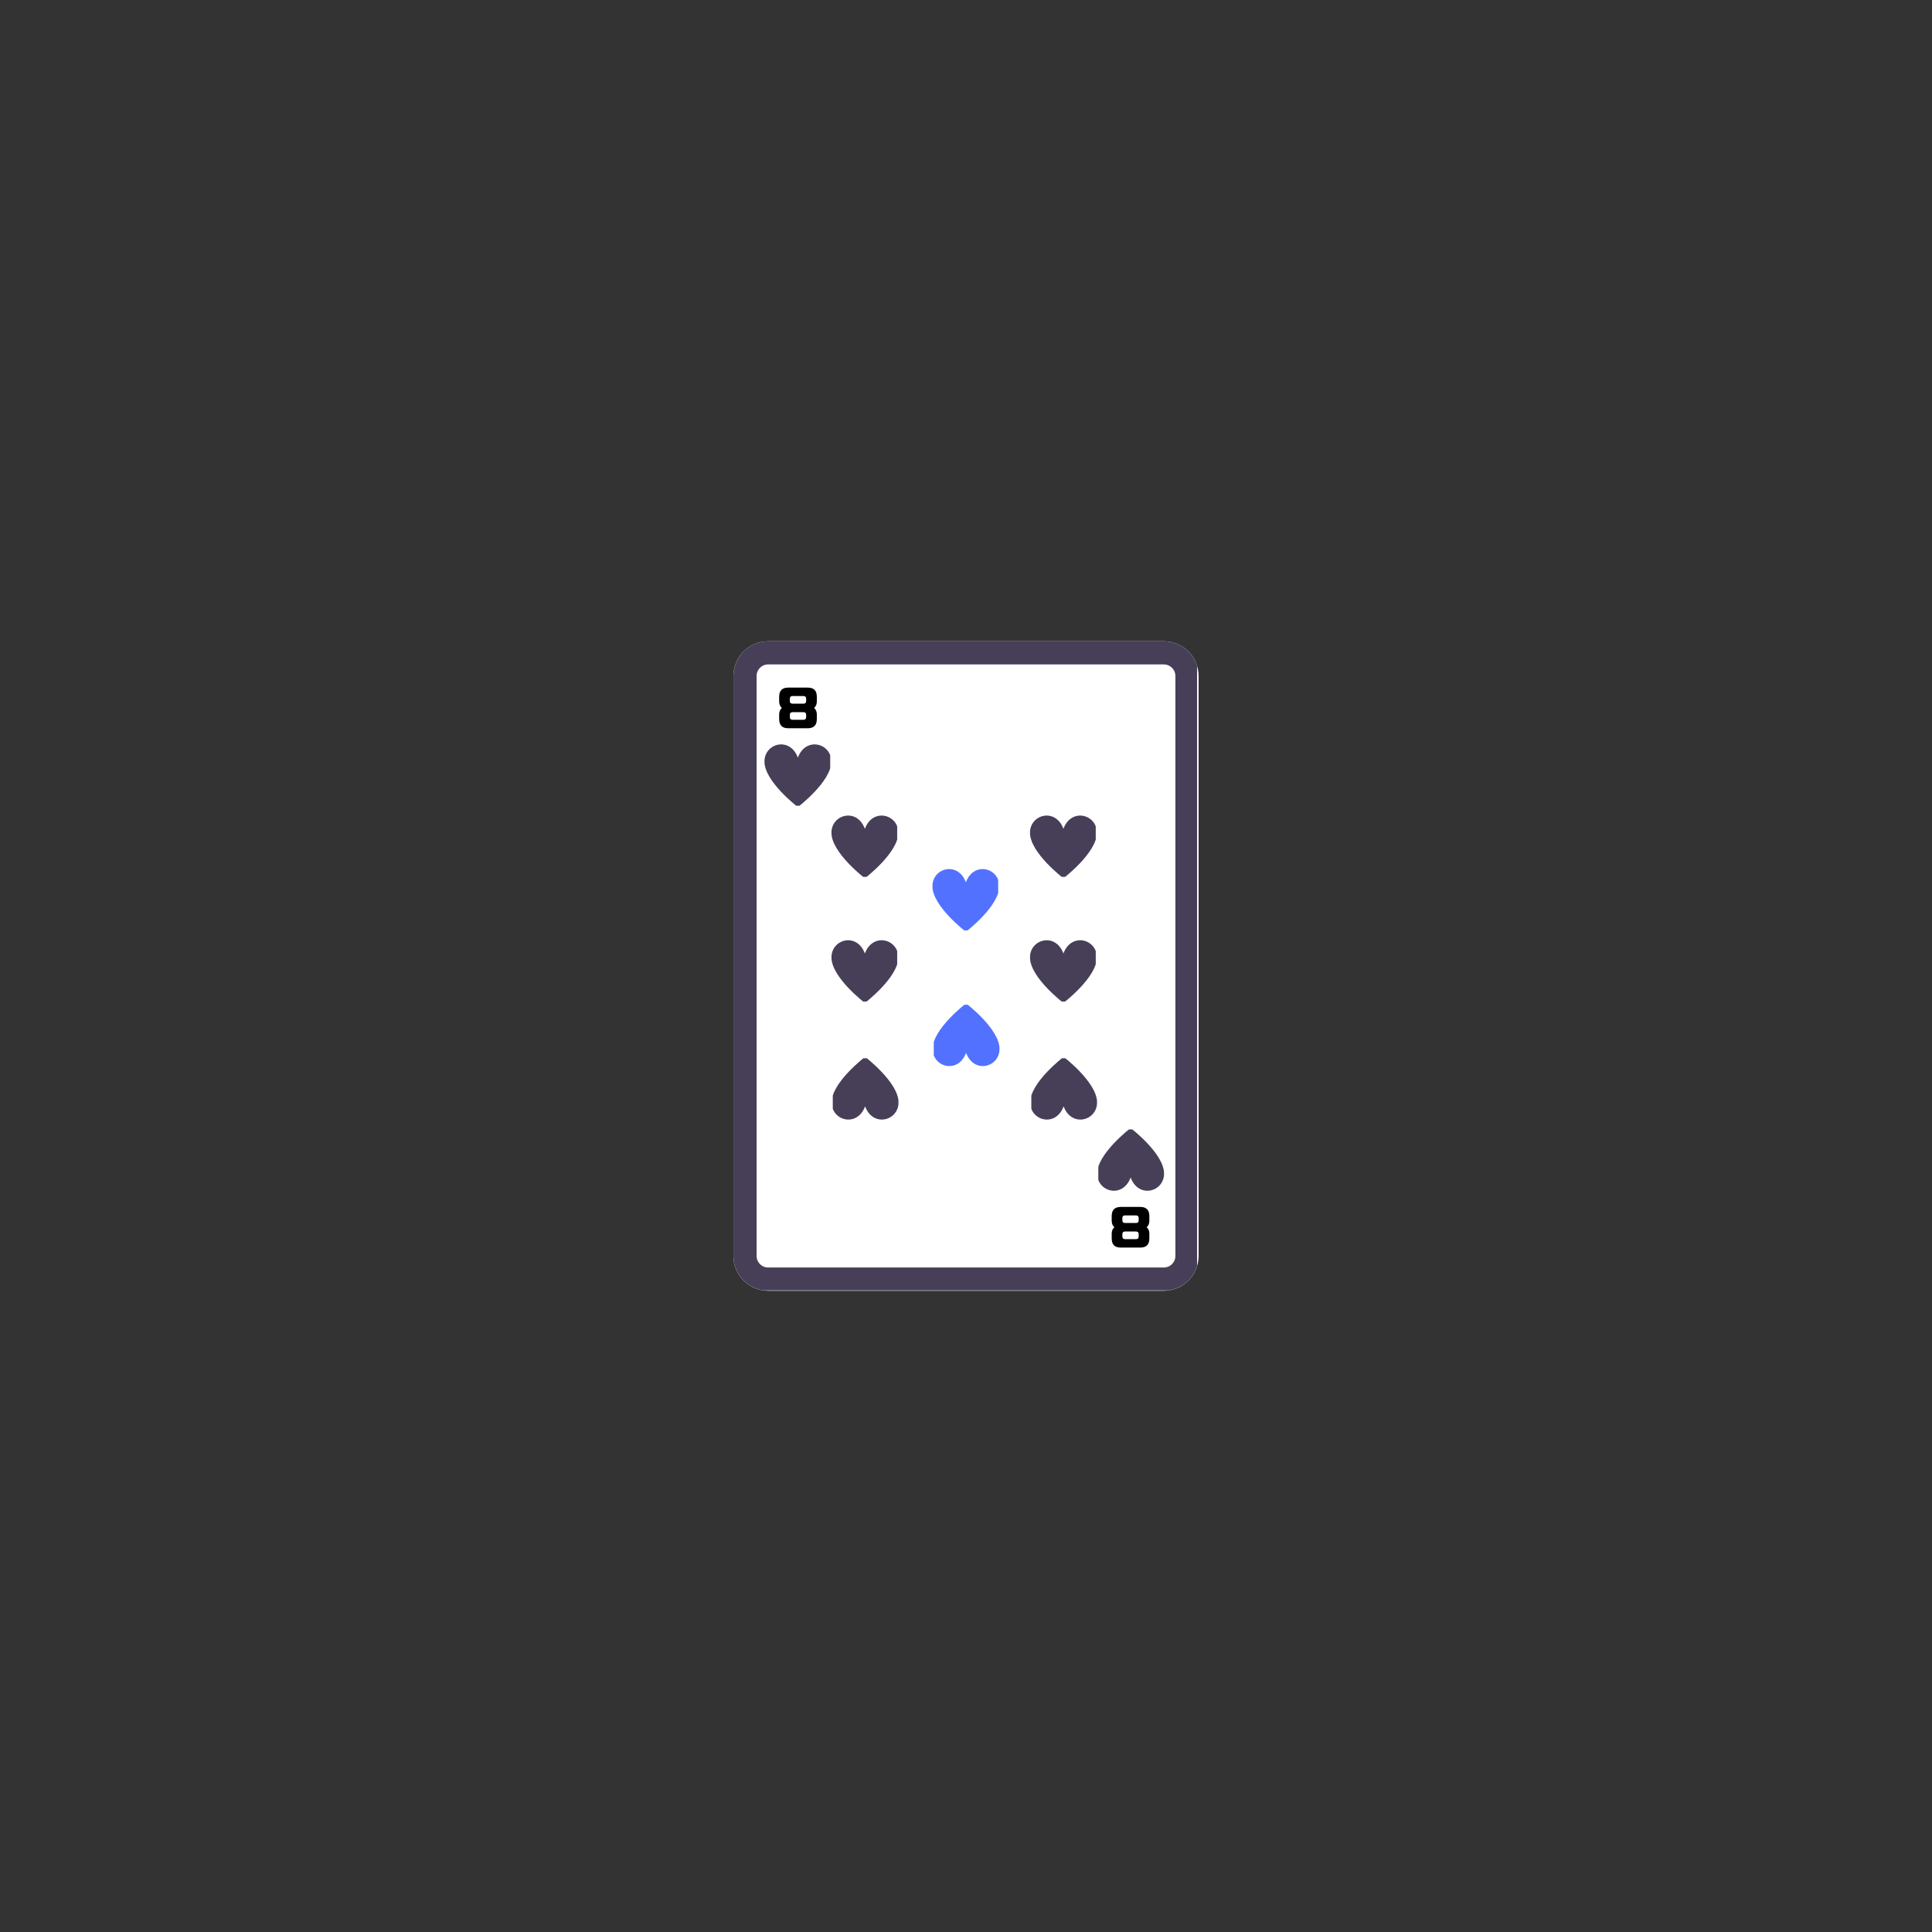 <svg xmlns="http://www.w3.org/2000/svg" xmlns:xlink="http://www.w3.org/1999/xlink" width="500" zoomAndPan="magnify" viewBox="0 0 375 375" height="500" preserveAspectRatio="xMidYMid meet" version="1.0"><rect x="0" y="0" width="375" height="375" fill="#333333" stroke="none"/><defs><g/><clipPath id="14d829c14e"><path d="M 142.352 124.465 L 232.648 124.465 L 232.648 250.535 L 142.352 250.535 Z M 142.352 124.465 " clip-rule="nonzero"/></clipPath><clipPath id="9eab73424e"><path d="M 149.102 124.465 L 225.898 124.465 C 227.688 124.465 229.406 125.176 230.672 126.441 C 231.938 127.707 232.648 129.426 232.648 131.215 L 232.648 243.785 C 232.648 245.574 231.938 247.293 230.672 248.559 C 229.406 249.824 227.688 250.535 225.898 250.535 L 149.102 250.535 C 145.375 250.535 142.352 247.512 142.352 243.785 L 142.352 131.215 C 142.352 127.488 145.375 124.465 149.102 124.465 Z M 149.102 124.465 " clip-rule="nonzero"/></clipPath><clipPath id="201fc9b789"><path d="M 142.355 124.465 L 232.352 124.465 L 232.352 250.465 L 142.355 250.465 Z M 142.355 124.465 " clip-rule="nonzero"/></clipPath><clipPath id="60f8de47af"><path d="M 149.105 124.465 L 225.895 124.465 C 227.684 124.465 229.398 125.176 230.664 126.441 C 231.93 127.707 232.645 129.426 232.645 131.215 L 232.645 243.773 C 232.645 245.566 231.93 247.281 230.664 248.547 C 229.398 249.812 227.684 250.523 225.895 250.523 L 149.105 250.523 C 145.375 250.523 142.355 247.504 142.355 243.773 L 142.355 131.215 C 142.355 127.488 145.375 124.465 149.105 124.465 Z M 149.105 124.465 " clip-rule="nonzero"/></clipPath><clipPath id="501d133c09"><path d="M 213.184 219.223 L 225.934 219.223 L 225.934 232 L 213.184 232 Z M 213.184 219.223 " clip-rule="nonzero"/></clipPath><clipPath id="0bd879379a"><path d="M 161.395 158 L 174.145 158 L 174.145 170.203 L 161.395 170.203 Z M 161.395 158 " clip-rule="nonzero"/></clipPath><clipPath id="ae105b9f87"><path d="M 148.391 144 L 161.141 144 L 161.141 156.387 L 148.391 156.387 Z M 148.391 144 " clip-rule="nonzero"/></clipPath><clipPath id="cdc4696446"><path d="M 161.641 205.406 L 174.391 205.406 L 174.391 218 L 161.641 218 Z M 161.641 205.406 " clip-rule="nonzero"/></clipPath><clipPath id="6c9d3b721b"><path d="M 199.934 158 L 212.684 158 L 212.684 170.203 L 199.934 170.203 Z M 199.934 158 " clip-rule="nonzero"/></clipPath><clipPath id="bb7e239b76"><path d="M 200.18 205.406 L 212.93 205.406 L 212.93 218 L 200.18 218 Z M 200.18 205.406 " clip-rule="nonzero"/></clipPath><clipPath id="3d603ae31c"><path d="M 161.395 182 L 174.145 182 L 174.145 194.402 L 161.395 194.402 Z M 161.395 182 " clip-rule="nonzero"/></clipPath><clipPath id="db7be3c954"><path d="M 199.934 182 L 212.684 182 L 212.684 194.402 L 199.934 194.402 Z M 199.934 182 " clip-rule="nonzero"/></clipPath><clipPath id="ff881fe3e8"><path d="M 180.996 168 L 193.746 168 L 193.746 180.586 L 180.996 180.586 Z M 180.996 168 " clip-rule="nonzero"/></clipPath><clipPath id="3db1a0b087"><path d="M 181.242 195.023 L 193.992 195.023 L 193.992 207 L 181.242 207 Z M 181.242 195.023 " clip-rule="nonzero"/></clipPath></defs><g clip-path="url(#14d829c14e)"><g clip-path="url(#9eab73424e)"><path fill="#ffffff" d="M 142.352 124.465 L 232.648 124.465 L 232.648 250.535 L 142.352 250.535 Z M 142.352 124.465 " fill-opacity="1" fill-rule="nonzero"/></g></g><g clip-path="url(#201fc9b789)"><g clip-path="url(#60f8de47af)"><path stroke-linecap="butt" transform="matrix(0.75, 0, 0, 0.75, 142.354, 124.465)" fill="none" stroke-linejoin="miter" d="M 9.002 -0.001 L 111.387 -0.001 C 113.773 -0.001 116.059 0.947 117.747 2.635 C 119.434 4.322 120.387 6.614 120.387 8.999 L 120.387 159.077 C 120.387 161.468 119.434 163.754 117.747 165.442 C 116.059 167.129 113.773 168.077 111.387 168.077 L 9.002 168.077 C 4.028 168.077 0.002 164.051 0.002 159.077 L 0.002 8.999 C 0.002 4.03 4.028 -0.001 9.002 -0.001 Z M 9.002 -0.001 " stroke="#463f57" stroke-width="12" stroke-opacity="1" stroke-miterlimit="4"/></g></g><g fill="#000000" fill-opacity="1"><g transform="translate(151.057, 140.787)"><g><path d="M 5.734 -7.324 L 1.934 -7.324 C 0.766 -7.324 0.188 -6.742 0.18 -5.57 L 0.18 -4.609 C 0.188 -4.078 0.359 -3.664 0.703 -3.375 C 0.359 -3.086 0.188 -2.672 0.18 -2.141 L 0.18 -1.195 C 0.188 -0.027 0.766 0.566 1.934 0.566 L 5.734 0.566 C 6.902 0.566 7.48 -0.027 7.488 -1.195 L 7.488 -2.141 C 7.48 -2.672 7.309 -3.086 6.957 -3.375 C 7.309 -3.664 7.48 -4.078 7.488 -4.609 L 7.488 -5.57 C 7.48 -6.742 6.902 -7.324 5.734 -7.324 Z M 4.887 -1.078 L 2.781 -1.078 C 2.43 -1.078 2.25 -1.262 2.25 -1.609 L 2.25 -2.035 C 2.25 -2.387 2.43 -2.555 2.781 -2.555 L 4.887 -2.555 C 5.238 -2.555 5.418 -2.387 5.418 -2.035 L 5.418 -1.609 C 5.418 -1.262 5.238 -1.078 4.887 -1.078 Z M 4.887 -4.203 L 2.781 -4.203 C 2.43 -4.203 2.25 -4.375 2.25 -4.727 L 2.25 -5.156 C 2.25 -5.508 2.43 -5.688 2.781 -5.688 L 4.887 -5.688 C 5.238 -5.688 5.418 -5.508 5.418 -5.156 L 5.418 -4.727 C 5.418 -4.375 5.238 -4.203 4.887 -4.203 Z M 4.887 -4.203 "/></g></g></g><g fill="#000000" fill-opacity="1"><g transform="translate(223.268, 234.83)"><g><path d="M -5.734 7.324 L -1.934 7.324 C -0.766 7.324 -0.188 6.742 -0.18 5.57 L -0.18 4.609 C -0.188 4.078 -0.359 3.664 -0.703 3.375 C -0.359 3.086 -0.188 2.672 -0.18 2.141 L -0.18 1.195 C -0.188 0.027 -0.766 -0.566 -1.934 -0.566 L -5.734 -0.566 C -6.902 -0.566 -7.48 0.027 -7.488 1.195 L -7.488 2.141 C -7.48 2.672 -7.309 3.086 -6.957 3.375 C -7.309 3.664 -7.48 4.078 -7.488 4.609 L -7.488 5.57 C -7.48 6.742 -6.902 7.324 -5.734 7.324 Z M -4.887 1.078 L -2.781 1.078 C -2.43 1.078 -2.25 1.262 -2.25 1.609 L -2.25 2.035 C -2.25 2.387 -2.43 2.555 -2.781 2.555 L -4.887 2.555 C -5.238 2.555 -5.418 2.387 -5.418 2.035 L -5.418 1.609 C -5.418 1.262 -5.238 1.078 -4.887 1.078 Z M -4.887 4.203 L -2.781 4.203 C -2.43 4.203 -2.25 4.375 -2.25 4.727 L -2.25 5.156 C -2.25 5.508 -2.43 5.688 -2.781 5.688 L -4.887 5.688 C -5.238 5.688 -5.418 5.508 -5.418 5.156 L -5.418 4.727 C -5.418 4.375 -5.238 4.203 -4.887 4.203 Z M -4.887 4.203 "/></g></g></g><g clip-path="url(#501d133c09)"><path fill="#463f57" d="M 225.945 227.789 C 225.945 231.375 220.984 232.703 219.457 228.551 C 217.926 232.703 212.965 231.375 212.965 227.789 C 212.965 223.895 219.457 218.957 219.457 218.957 C 219.457 218.957 225.945 223.895 225.945 227.789 Z M 225.945 227.789 " fill-opacity="1" fill-rule="nonzero"/></g><g clip-path="url(#0bd879379a)"><path fill="#463f57" d="M 161.383 161.637 C 161.383 158.051 166.344 156.723 167.871 160.875 C 169.398 156.723 174.363 158.051 174.363 161.637 C 174.363 165.531 167.871 170.469 167.871 170.469 C 167.871 170.469 161.383 165.531 161.383 161.637 Z M 161.383 161.637 " fill-opacity="1" fill-rule="nonzero"/></g><g clip-path="url(#ae105b9f87)"><path fill="#463f57" d="M 148.379 147.82 C 148.379 144.238 153.34 142.91 154.867 147.059 C 156.395 142.906 161.359 144.238 161.359 147.82 C 161.359 151.715 154.867 156.652 154.867 156.652 C 154.867 156.652 148.379 151.715 148.379 147.82 Z M 148.379 147.82 " fill-opacity="1" fill-rule="nonzero"/></g><g clip-path="url(#cdc4696446)"><path fill="#463f57" d="M 174.406 213.973 C 174.406 217.559 169.441 218.887 167.914 214.738 C 166.387 218.887 161.422 217.559 161.422 213.973 C 161.422 210.078 167.914 205.141 167.914 205.141 C 167.914 205.141 174.406 210.078 174.406 213.973 Z M 174.406 213.973 " fill-opacity="1" fill-rule="nonzero"/></g><g clip-path="url(#6c9d3b721b)"><path fill="#463f57" d="M 199.918 161.637 C 199.918 158.051 204.883 156.723 206.41 160.875 C 207.938 156.723 212.902 158.051 212.902 161.637 C 212.902 165.531 206.41 170.469 206.41 170.469 C 206.41 170.469 199.918 165.531 199.918 161.637 Z M 199.918 161.637 " fill-opacity="1" fill-rule="nonzero"/></g><g clip-path="url(#bb7e239b76)"><path fill="#463f57" d="M 212.941 213.973 C 212.941 217.559 207.977 218.887 206.449 214.738 C 204.922 218.887 199.961 217.559 199.961 213.973 C 199.961 210.078 206.449 205.141 206.449 205.141 C 206.449 205.141 212.941 210.078 212.941 213.973 Z M 212.941 213.973 " fill-opacity="1" fill-rule="nonzero"/></g><g clip-path="url(#3d603ae31c)"><path fill="#463f57" d="M 161.383 185.836 C 161.383 182.254 166.344 180.926 167.871 185.074 C 169.398 180.922 174.363 182.254 174.363 185.836 C 174.363 189.73 167.871 194.668 167.871 194.668 C 167.871 194.668 161.383 189.73 161.383 185.836 Z M 161.383 185.836 " fill-opacity="1" fill-rule="nonzero"/></g><g clip-path="url(#db7be3c954)"><path fill="#463f57" d="M 199.918 185.836 C 199.918 182.254 204.883 180.926 206.41 185.074 C 207.938 180.922 212.902 182.254 212.902 185.836 C 212.902 189.73 206.41 194.668 206.41 194.668 C 206.41 194.668 199.918 189.73 199.918 185.836 Z M 199.918 185.836 " fill-opacity="1" fill-rule="nonzero"/></g><g clip-path="url(#ff881fe3e8)"><path fill="#5271ff" d="M 180.984 172.02 C 180.984 168.438 185.949 167.109 187.477 171.258 C 189.004 167.109 193.965 168.438 193.965 172.02 C 193.965 175.914 187.477 180.855 187.477 180.855 C 187.477 180.855 180.984 175.914 180.984 172.02 Z M 180.984 172.02 " fill-opacity="1" fill-rule="nonzero"/></g><g clip-path="url(#3db1a0b087)"><path fill="#5271ff" d="M 194.008 203.59 C 194.008 207.172 189.043 208.5 187.516 204.352 C 185.988 208.504 181.023 207.172 181.023 203.59 C 181.023 199.695 187.516 194.758 187.516 194.758 C 187.516 194.758 194.008 199.695 194.008 203.59 Z M 194.008 203.59 " fill-opacity="1" fill-rule="nonzero"/></g></svg>